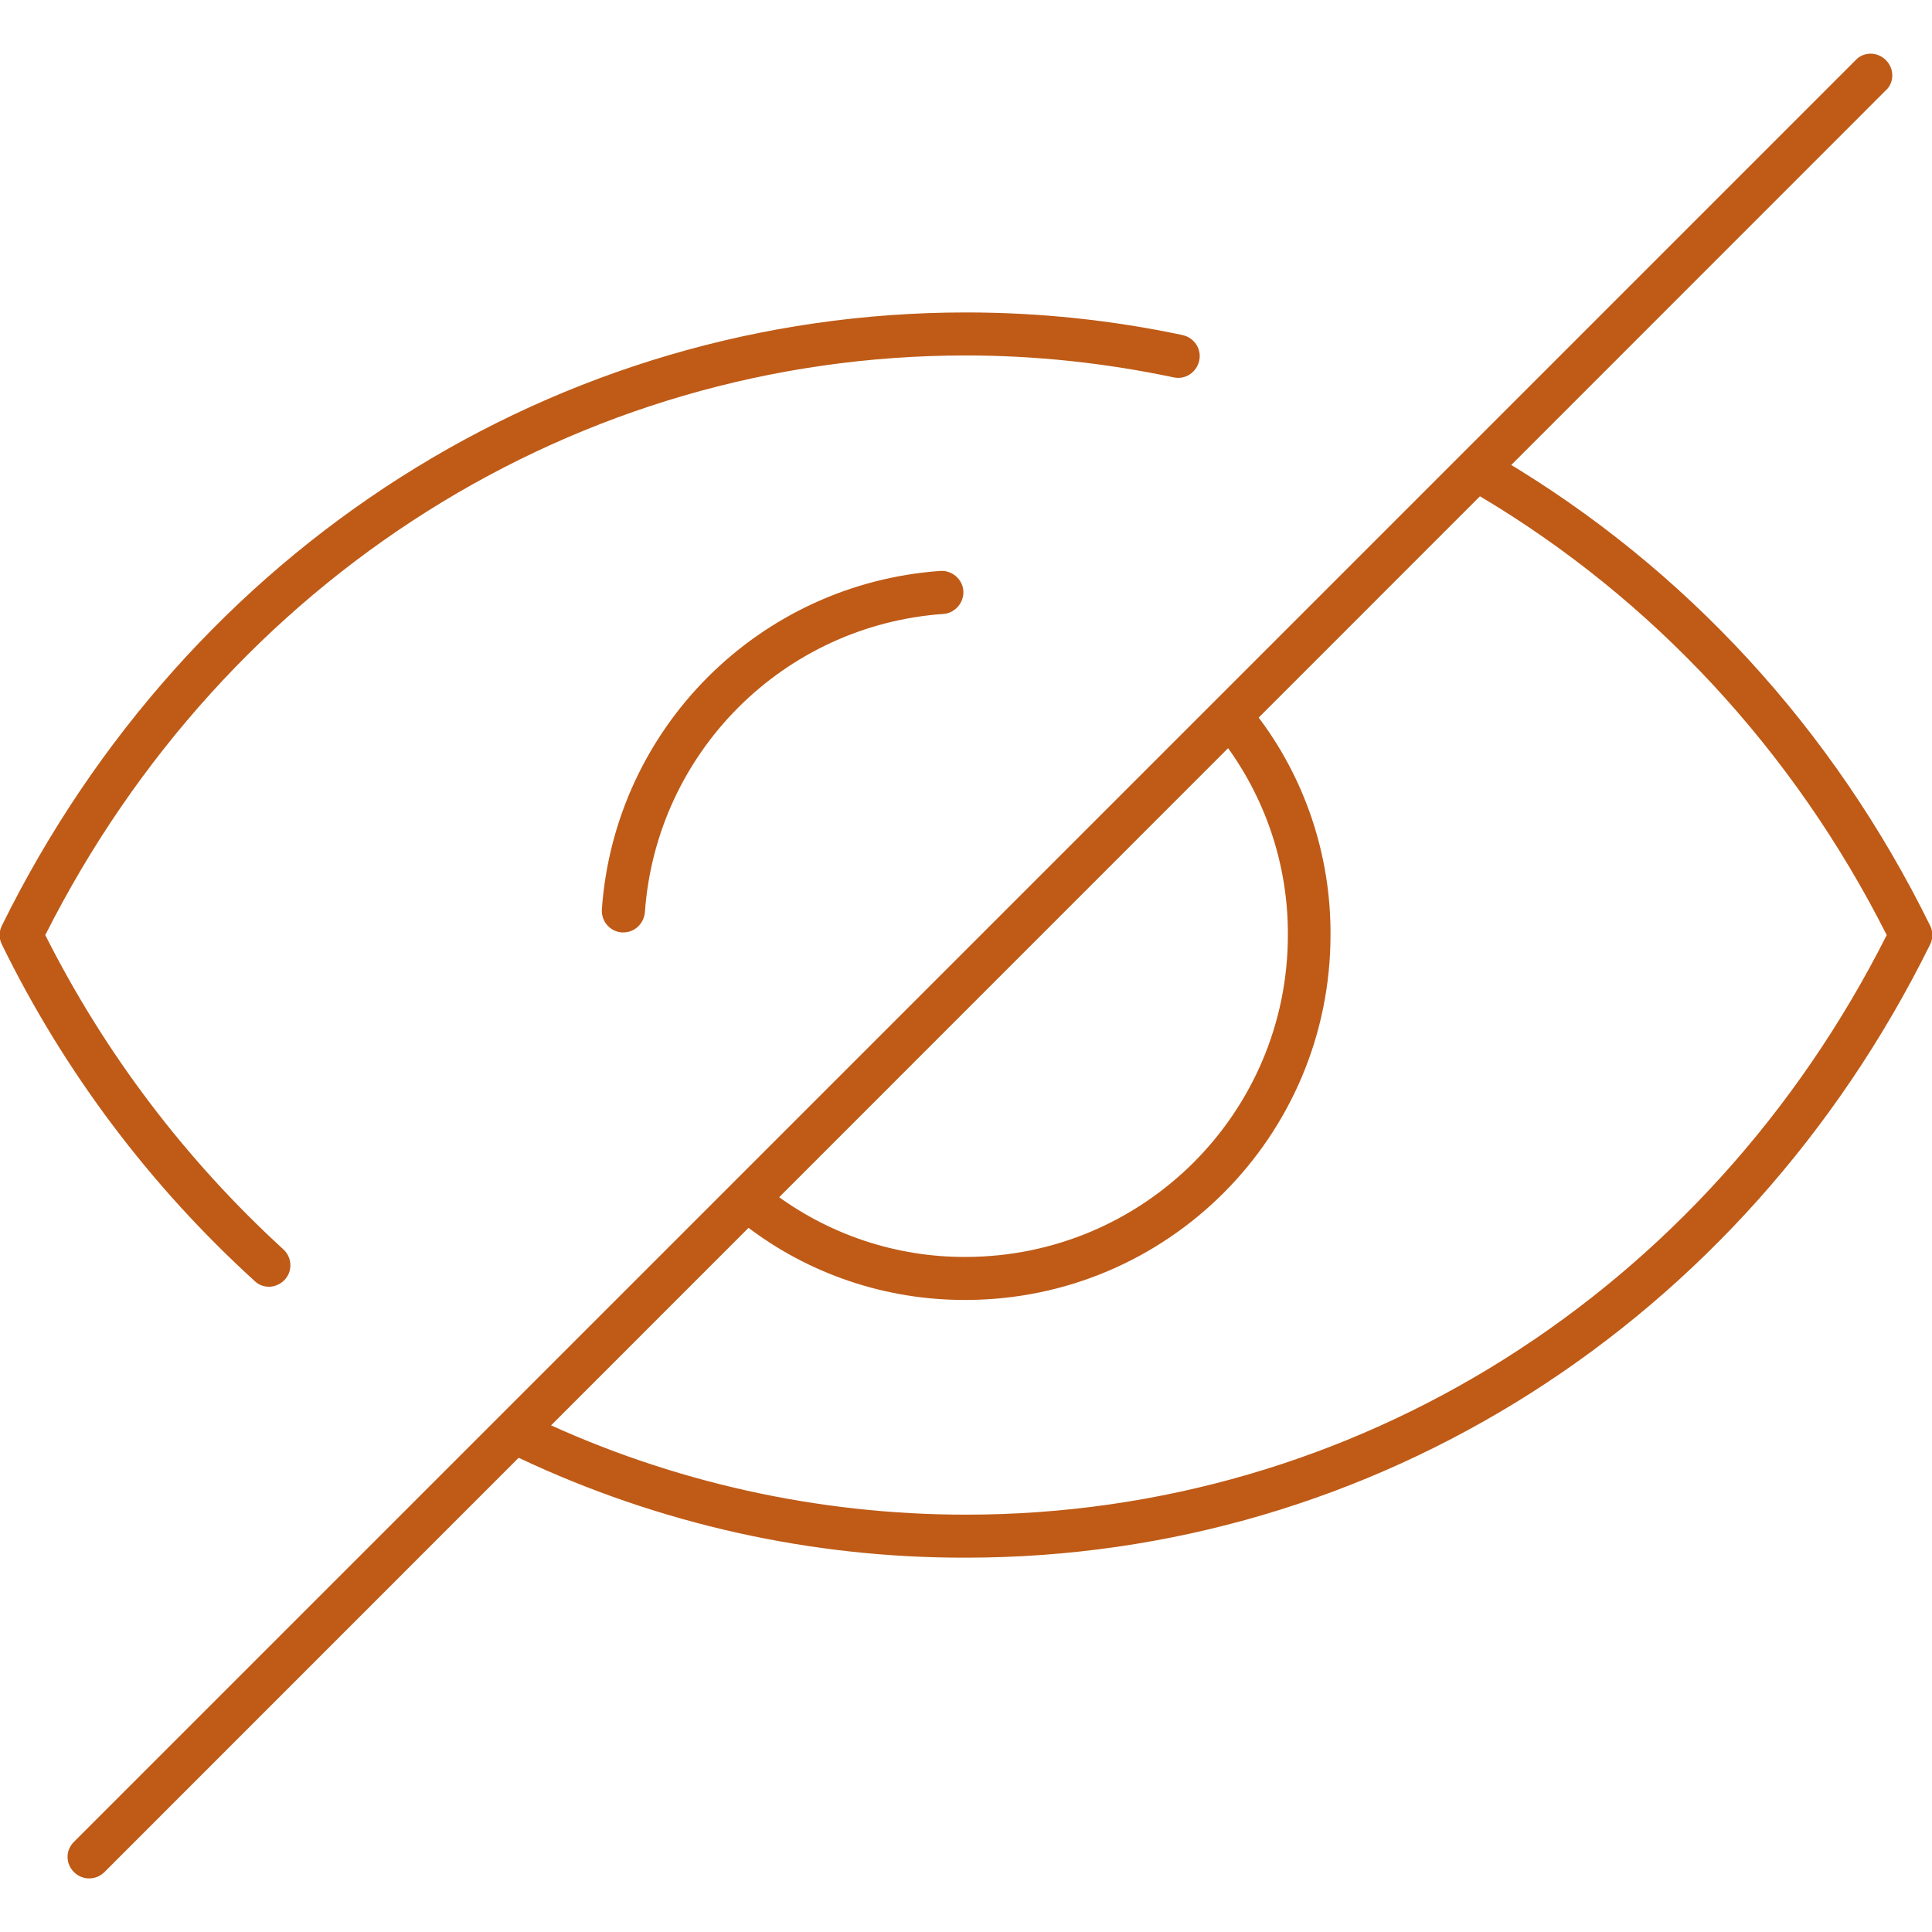 <?xml version="1.0" encoding="utf-8"?>
<!-- Generator: Adobe Illustrator 21.0.0, SVG Export Plug-In . SVG Version: 6.00 Build 0)  -->
<svg version="1.1" id="Layer_1" xmlns="http://www.w3.org/2000/svg" xmlns:xlink="http://www.w3.org/1999/xlink" x="0px" y="0px"
	 viewBox="0 0 512 512" style="enable-background:new 0 0 512 512;" xml:space="preserve">
<style type="text/css">
	.st0{fill:#bf5b17;}
</style>
<title>eye-disabled-other</title>
<g>
	<path class="st0" d="M71.3,341c-1.4,0-2.8-0.5-3.8-1.5C39.7,314.2,17,284,0.5,250.3c-0.8-1.6-0.8-3.4,0-5
		C49.9,145.1,147.7,82.8,256,82.8c19.3,0,38.5,2,57.4,6c3.1,0.7,5.1,3.7,4.4,6.8s-3.7,5.1-6.8,4.4c-18.1-3.8-36.5-5.8-55-5.8
		C153,94.2,59.8,153,12,247.8c15.8,31.4,37.2,59.6,63.1,83.3c2.3,2.1,2.5,5.7,0.4,8C74.4,340.3,72.8,341,71.3,341L71.3,341z"/>
	<path class="st0" d="M256,412.8c-40.9,0.1-81.3-8.9-118.4-26.4c-2.8-1.3-4.1-4.7-2.7-7.6c1.3-2.8,4.7-4.1,7.6-2.7l0,0
		c35.5,16.7,74.3,25.3,113.5,25.3c103,0,196.2-58.8,244-153.6c-24.7-48.9-62-89.1-108-116.4c-2.7-1.6-3.6-5.1-2-7.8
		c1.6-2.7,5.1-3.6,7.8-2c48.8,28.9,88.1,71.6,113.7,123.7c0.8,1.6,0.8,3.4,0,5C462,350.5,364.2,412.8,256,412.8z"/>
	<path class="st0" d="M256,344.5c-21.1,0.1-41.7-6.8-58.4-19.7c-2.6-1.8-3.3-5.3-1.5-7.9c1.8-2.6,5.3-3.3,7.9-1.5
		c0.2,0.1,0.4,0.3,0.5,0.4c14.8,11.3,32.9,17.4,51.5,17.3c47.1-0.1,85.3-38.2,85.3-85.3c0.1-18.6-6-36.7-17.3-51.5
		c-2.1-2.4-1.8-6,0.5-8c2.4-2.1,6-1.8,8,0.5c0.2,0.2,0.3,0.4,0.4,0.5c12.9,16.7,19.8,37.3,19.7,58.4
		C352.6,301.2,309.3,344.4,256,344.5z"/>
	<path class="st0" d="M165.2,247.1h-0.4c-3.1-0.2-5.5-2.9-5.3-6.1c3.4-48.1,41.7-86.3,89.7-89.7c3.1-0.2,5.9,2.2,6.1,5.3
		c0.2,3.1-2.2,5.9-5.3,6.1c-42.4,3-76.1,36.7-79.1,79.1C170.6,244.8,168.2,247.1,165.2,247.1z"/>
	<path class="st0" d="M23.6,497.8c-3.1,0-5.7-2.6-5.7-5.7c0-1.5,0.6-2.9,1.7-4L492.2,15.5c2.4-2,6-1.6,8,0.9c1.7,2.1,1.7,5.1,0,7.1
		L27.7,496.1C26.6,497.2,25.2,497.8,23.6,497.8z"/>
</g>
</svg>
